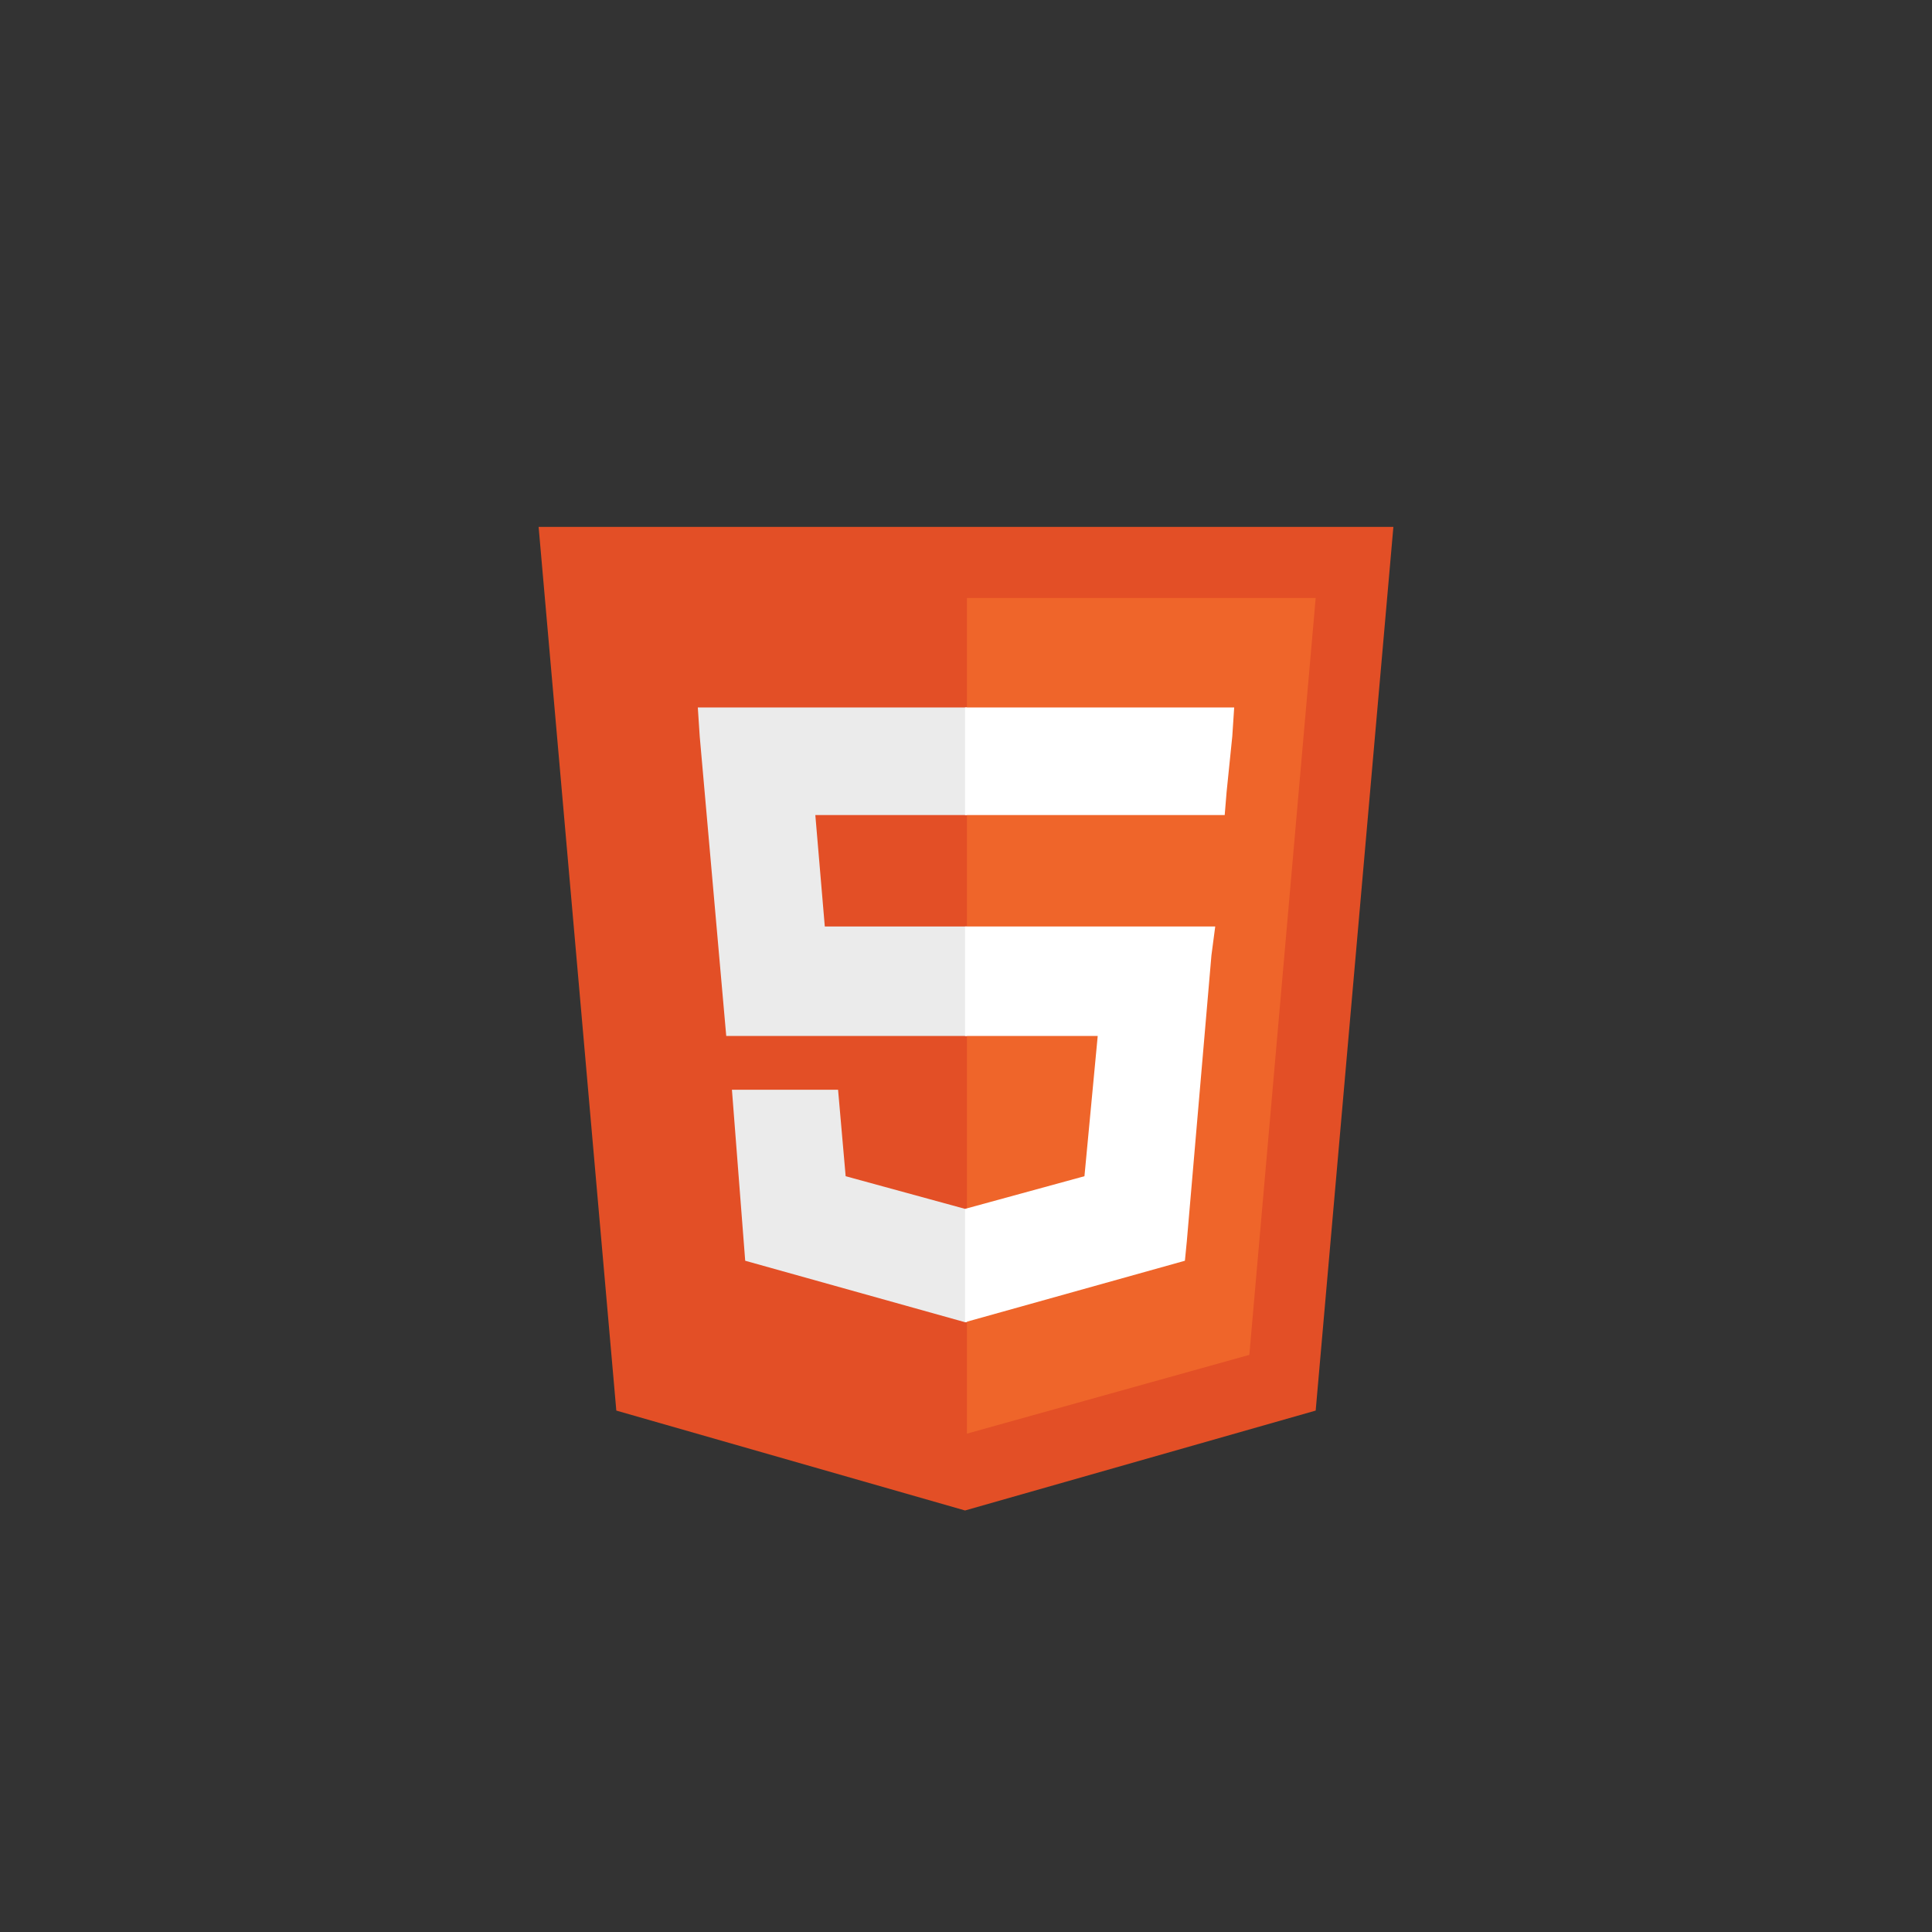 <?xml version="1.0" encoding="UTF-8" standalone="no"?>
<svg width="165px" height="165px" viewBox="0 0 165 165" version="1.1" xmlns="http://www.w3.org/2000/svg" xmlns:xlink="http://www.w3.org/1999/xlink" xmlns:sketch="http://www.bohemiancoding.com/sketch/ns">
    <rect x="0" y="0" width="165" height="165" fill="#333333" stroke="none"/>
    <!-- Generator: Sketch 3.3.3 (12081) - http://www.bohemiancoding.com/sketch -->
    <title>tech-html5</title>
    <desc>Created with Sketch.</desc>
    <defs></defs>
    <g id="Tech-Icons" stroke="none" stroke-width="1" fill="none" fill-rule="evenodd" sketch:type="MSPage">
        <g id="tech-html5" sketch:type="MSArtboardGroup">
            <g id="HTML5_Badge" sketch:type="MSLayerGroup" transform="translate(46, 45)">
                <path d="M6.636,75.469 L0,0 L73,0 L66.364,75.469 L36.419,84" id="Shape" fill="#E34F26" sketch:type="MSShapeGroup"></path>
                <path d="M36.581,77.438 L60.698,70.711 L66.364,6.07 L36.581,6.07" id="Shape" fill="#EF652A" sketch:type="MSShapeGroup"></path>
                <path d="M36.581,34.125 L24.441,34.125 L23.632,24.609 L36.581,24.609 L36.581,15.422 L36.419,15.422 L13.596,15.422 L13.758,17.883 L16.024,43.477 L36.581,43.477 L36.581,34.125 Z M36.581,58.242 L36.419,58.242 L26.222,55.453 L25.574,48.07 L20.718,48.07 L16.51,48.07 L17.643,62.672 L36.419,67.922 L36.581,67.922 L36.581,58.242 Z" id="Shape" fill="#EBEBEB" sketch:type="MSShapeGroup"></path>
                <path d="M36.419,34.125 L36.419,43.477 L47.749,43.477 L46.616,55.453 L36.419,58.242 L36.419,67.922 L55.195,62.672 L55.357,61.031 L57.461,36.586 L57.785,34.125 L55.195,34.125 L36.419,34.125 Z M36.419,15.422 L36.419,21.164 L36.419,24.609 L58.594,24.609 L58.756,22.641 L59.242,17.883 L59.404,15.422 L36.419,15.422 Z" id="Shape" fill="#FFFFFF" sketch:type="MSShapeGroup"></path>
            </g>
        </g>
    </g>
</svg>
